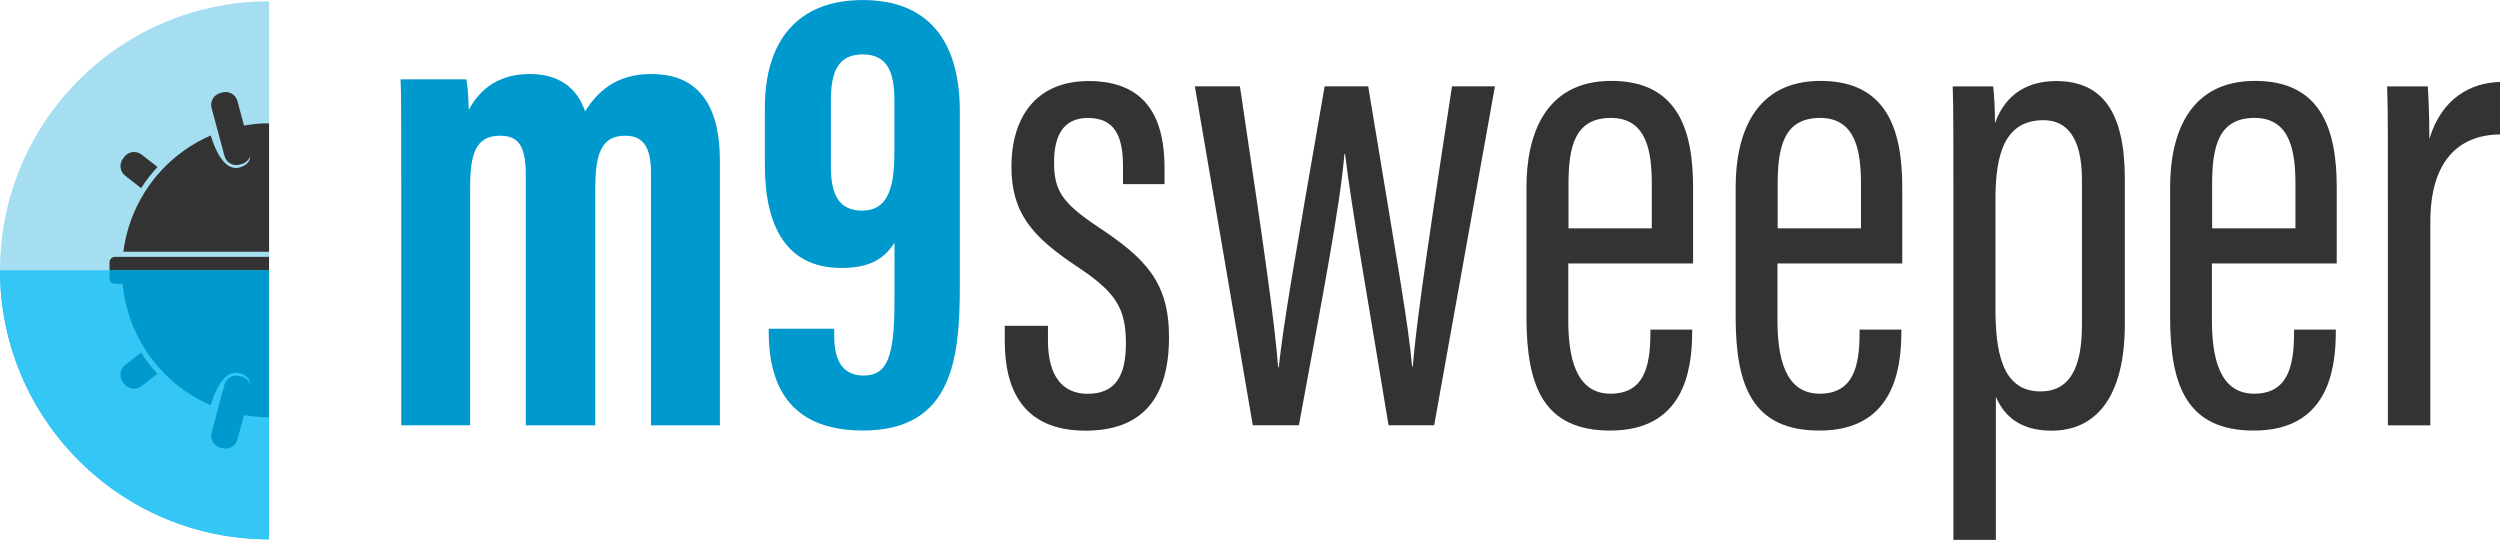 <?xml version="1.0" encoding="UTF-8"?>
<svg id="Layer_1" data-name="Layer 1" xmlns="http://www.w3.org/2000/svg" viewBox="0 0 487.38 105.25">
  <defs>
    <style>
      .cls-1 {
        fill: #34c6f4;
      }

      .cls-1, .cls-2, .cls-3, .cls-4 {
        stroke-width: 0px;
      }

      .cls-2 {
        fill: #a5def1;
      }

      .cls-3 {
        fill: #333;
      }

      .cls-4 {
        fill: #0099cd;
      }
    </style>
  </defs>
  <g>
    <path class="cls-4" d="m78.22,35.02c0-13.42,0-16.51-.13-19.55h12.82c.38,2.05.38,3.63.49,5.94,2.37-4.54,6.43-6.98,11.85-6.98s9.16,2.4,10.81,7.28c2.38-3.74,5.88-7.28,12.96-7.28s13.32,3.69,13.32,16.87v51.62h-13.43v-49.17c0-4.7-1.24-7.29-5.02-7.29-4.72,0-5.84,3.66-5.84,10.31v46.15h-13.54v-48.85c0-6.15-1.82-7.61-5.05-7.61-4.79,0-5.81,3.69-5.81,10.12v46.33h-13.42v-47.9Z"/>
    <path class="cls-4" d="m162.63,64.08v1.46c0,4.6,1.56,7.67,5.74,7.67,4.71,0,6.01-3.81,6.01-14.68v-11.2c-2.07,3.19-4.88,4.91-10.36,4.91-10.57,0-14.91-7.92-14.91-20.05v-11.17c0-13.09,6.42-21.01,19.08-21.01s18.93,7.81,18.93,21.71v33.86c0,14.03-1.25,28.35-18.88,28.35-15.21,0-18.38-10-18.38-19.26v-.58h12.76Zm-.65-44.52v12.92c0,5.08,1.34,8.58,6.09,8.58s6.29-3.91,6.29-11.24v-10.31c0-5.78-1.57-8.9-6.18-8.9s-6.2,3.08-6.2,8.95Z"/>
    <path class="cls-3" d="m204.3,63.52v2.88c0,6.97,2.89,10.37,7.73,10.37,5.36,0,7.47-3.38,7.47-9.87,0-6.89-2.05-9.97-9.47-14.9-8.79-5.83-12.85-10.44-12.85-19.54s4.41-16.66,15.05-16.66c11.52,0,14.8,7.58,14.8,16.99v3.11h-8.1v-3.54c0-5.86-1.65-9.36-6.83-9.36-4.68,0-6.61,3.22-6.61,8.71s1.68,7.9,8.43,12.43c9.27,6.14,13.98,10.7,13.98,21.61,0,11.81-5.18,18.21-16.27,18.21-12.48,0-15.75-8.43-15.75-17.44v-3h8.41Z"/>
    <path class="cls-3" d="m241.73,16.83c5.09,34.17,6.75,46.01,7.44,54.75h.13c.95-8.68,2.75-19.08,8.94-54.75h8.49c5.95,36.07,7.82,46.29,8.56,54.63h.13c.65-7.34,1.67-15.7,7.65-54.63h8.37l-11.85,66.08h-8.89c-3.67-22.47-7.27-42.58-8.48-52.9h-.13c-.78,9.79-4.21,27.54-8.87,52.9h-8.99l-11.29-66.08h8.77Z"/>
    <path class="cls-3" d="m305.74,51.39v11.07c0,6.93,1.34,14.29,8.22,14.29,6.51,0,7.79-5.2,7.79-11.9v-.6h8.14v.51c0,7.83-1.85,19.18-15.97,19.18-13.06,0-16.33-8.72-16.33-22.15v-25.33c0-10.25,3.66-20.69,16.54-20.69s15.94,9.44,15.94,20.72v14.87h-24.33Zm16.28-6.88v-8.62c0-6.17-.89-12.9-7.97-12.9s-8.27,5.67-8.27,12.99v8.54h16.24Z"/>
    <path class="cls-3" d="m346.52,51.39v11.07c0,6.93,1.34,14.29,8.22,14.29,6.51,0,7.79-5.2,7.79-11.9v-.6h8.14v.51c0,7.83-1.85,19.18-15.97,19.18-13.06,0-16.33-8.72-16.33-22.15v-25.33c0-10.25,3.66-20.69,16.54-20.69s15.94,9.44,15.94,20.72v14.87h-24.33Zm16.28-6.88v-8.62c0-6.17-.89-12.9-7.97-12.9s-8.27,5.67-8.27,12.99v8.54h16.24Z"/>
    <path class="cls-3" d="m389.1,77.34v27.91h-8.28V35.92c0-9.04,0-14.87-.13-19.08h7.88c.18,1.43.35,3.96.35,7.19,1.58-4.47,5.11-8.23,11.92-8.23,9.01,0,13.4,6.02,13.4,19.1v28.25c0,14.5-5.79,20.81-14.29,20.81-6.78,0-9.53-3.53-10.85-6.61Zm16.78-13.99v-28.3c0-8.46-3.12-11.62-7.49-11.62-7.52,0-9.37,6.54-9.37,15.36v21.32c0,7.91,1.05,16.2,8.76,16.2,5.75,0,8.1-4.66,8.1-12.96Z"/>
    <path class="cls-3" d="m431.22,51.39v11.07c0,6.93,1.34,14.29,8.22,14.29,6.51,0,7.79-5.2,7.79-11.9v-.6h8.14v.51c0,7.83-1.85,19.18-15.97,19.18-13.06,0-16.33-8.72-16.33-22.15v-25.33c0-10.25,3.66-20.69,16.54-20.69s15.94,9.44,15.94,20.72v14.87h-24.33Zm16.28-6.88v-8.62c0-6.17-.89-12.9-7.97-12.9s-8.27,5.67-8.27,12.99v8.54h16.24Z"/>
    <path class="cls-3" d="m465.51,39.35c0-10.58.05-16.86-.13-22.51h7.92c.13,1.85.31,5.58.31,10.24,2.4-7.95,8.06-10.94,13.77-11.11v10.24c-8.32.08-13.58,5.46-13.58,17.02v39.69h-8.28v-43.56Z"/>
  </g>
  <path class="cls-1" d="m0,52.7c0,28.96,23.48,52.44,52.44,52.44v-52.44H0Z"/>
  <path class="cls-2" d="m0,52.7C0,23.74,23.48.26,52.44.26v52.44H0Z"/>
  <path class="cls-3" d="m24.39,71.16c-1.03.8-1.22,2.3-.42,3.33l.28.37c.8,1.03,2.3,1.22,3.33.42l3.12-2.42c-1.18-1.27-2.25-2.65-3.2-4.12l-3.12,2.42Z"/>
  <path class="cls-3" d="m24.39,34.25l3.12,2.42c.95-1.47,2.02-2.85,3.2-4.12l-3.12-2.42c-1.03-.8-2.53-.61-3.33.42l-.28.37c-.8,1.03-.61,2.53.42,3.33Z"/>
  <path class="cls-3" d="m21.35,51.15v3.1c0,.58.48,1.06,1.06,1.06h1.51c.42,4.69,1.98,9.05,4.39,12.81h0c.03.05.07.1.1.15.19.29.39.59.59.87.05.07.1.14.15.2.2.28.41.56.62.84.06.07.12.15.17.22.21.27.42.53.64.79.07.08.13.15.2.23.22.25.44.5.67.75.02.02.04.04.06.07h0c2.67,2.86,5.92,5.17,9.56,6.75.94-3.05,2.64-6.73,5.33-6.31,0,0,2.36.32,2.36,2.25-.25-.72-.84-1.31-1.63-1.52l-.45-.12c-1.26-.34-2.57.42-2.91,1.68l-2.52,9.37c-.34,1.26.42,2.57,1.68,2.91l.45.12c1.26.34,2.57-.42,2.91-1.68l1.28-4.78c1.59.27,3.21.43,4.88.43v-31.26h-30.04c-.58,0-1.06.48-1.06,1.06Z"/>
  <path class="cls-3" d="m47.57,24.48l-1.28-4.78c-.34-1.26-1.65-2.02-2.91-1.68l-.45.12c-1.26.34-2.02,1.65-1.68,2.91l2.52,9.37c.34,1.26,1.65,2.02,2.91,1.68l.45-.12c.79-.21,1.37-.8,1.63-1.52,0,1.93-2.36,2.25-2.36,2.25-2.68.42-4.38-3.25-5.32-6.3-3.64,1.58-6.89,3.89-9.56,6.75h0c-.13.13-.25.28-.37.41-.14.16-.28.31-.42.47-.15.17-.29.35-.44.53-.12.15-.25.3-.37.46-.14.18-.28.37-.42.56-.12.16-.23.31-.35.47-.14.2-.27.4-.41.6-.1.15-.21.31-.31.46-.03.05-.07.1-.1.15h0c-2.23,3.5-3.73,7.5-4.28,11.81h28.41v-25.04c-1.66,0-3.29.15-4.87.43Z"/>
  <path class="cls-1" d="m0,52.7c0,28.96,23.48,52.44,52.44,52.44v-52.44H0Z"/>
  <path class="cls-4" d="m24.39,71.16c-1.03.8-1.22,2.3-.42,3.33l.28.37c.8,1.03,2.3,1.22,3.33.42l3.12-2.42c-1.18-1.27-2.25-2.65-3.2-4.12l-3.12,2.42Zm-3.05-18.45v1.55c0,.58.48,1.06,1.06,1.06h1.51c.42,4.69,1.98,9.05,4.39,12.81h0c.03.05.07.1.1.15.19.29.39.59.59.87.05.07.1.14.15.2.2.28.41.56.62.84.06.07.12.15.17.22.21.27.42.53.64.79.07.08.13.15.2.23.22.25.44.5.67.75.02.02.04.04.06.07h0c2.67,2.86,5.92,5.17,9.56,6.75.94-3.05,2.64-6.73,5.33-6.31,0,0,2.36.32,2.36,2.25-.25-.72-.84-1.31-1.63-1.52l-.45-.12c-1.26-.34-2.57.42-2.91,1.68l-2.52,9.37c-.34,1.26.42,2.57,1.68,2.91l.45.12c1.26.34,2.57-.42,2.91-1.68l1.28-4.78c1.59.27,3.21.43,4.88.43v-28.65h-31.1Z"/>
</svg>